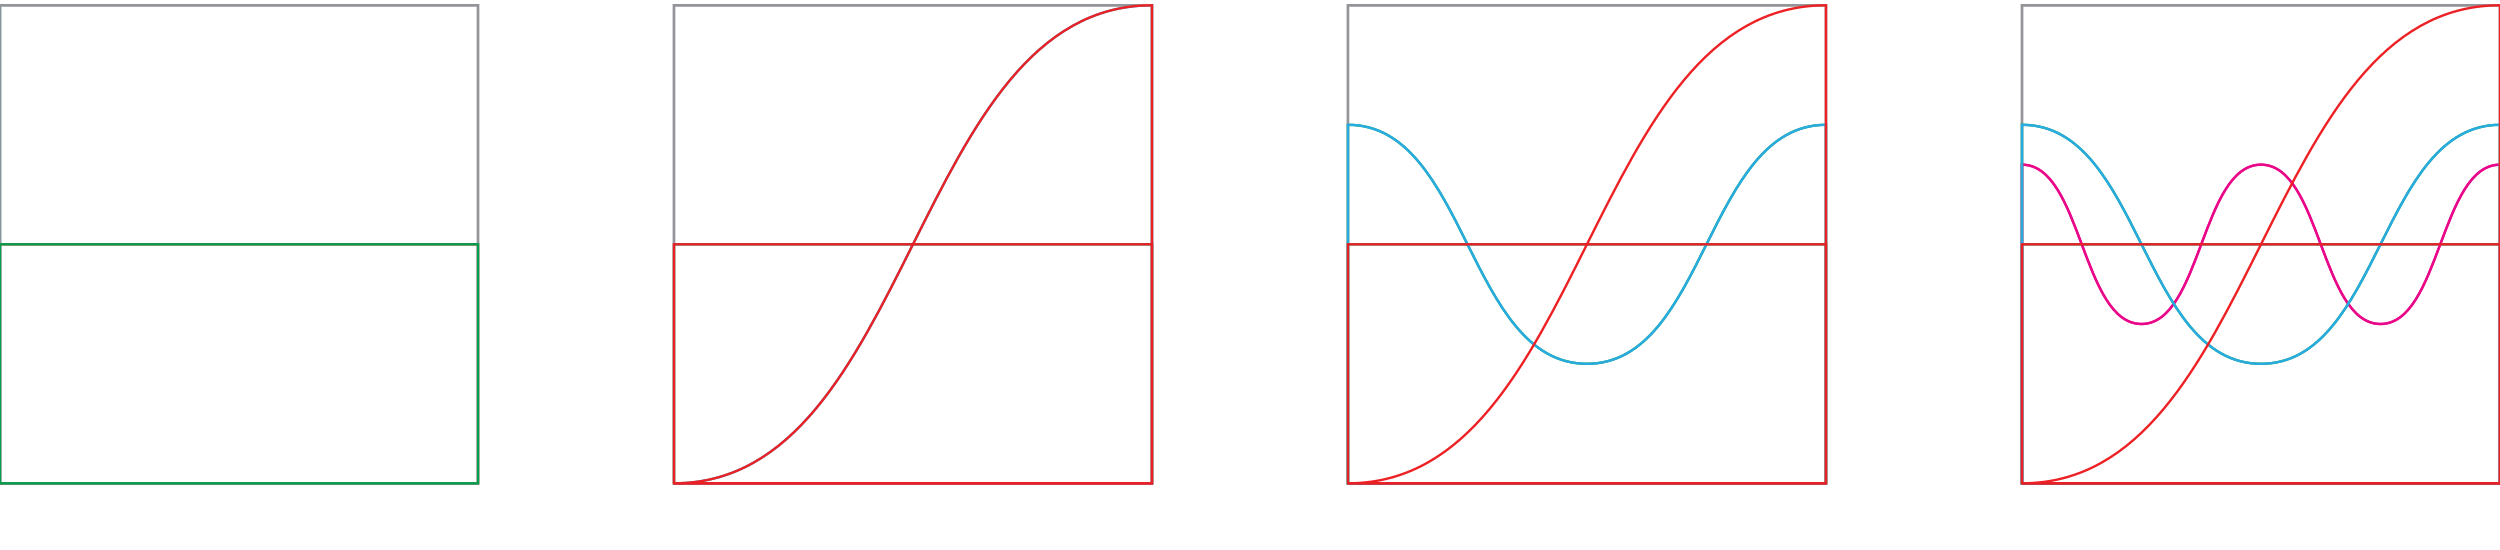 <?xml version="1.0" encoding="UTF-8"?>
<svg id="a" data-name="Layer 1" xmlns="http://www.w3.org/2000/svg" xmlns:xlink="http://www.w3.org/1999/xlink" viewBox="0 0 523.01 115">
  <defs>
    <clipPath id="b">
      <rect x="0" y="51.11" width="100" height="50" style="fill: none;"/>
    </clipPath>
    <clipPath id="c">
      <rect x="141" y="1.11" width="100" height="100" style="fill: none;"/>
    </clipPath>
    <clipPath id="d">
      <rect x="141" y="51.11" width="100" height="50" style="fill: none;"/>
    </clipPath>
    <clipPath id="e">
      <rect x="282" y="1.11" width="100" height="100" style="fill: none;"/>
    </clipPath>
    <clipPath id="f">
      <rect x="282" y="26.11" width="100" height="75" style="fill: none;"/>
    </clipPath>
    <clipPath id="g">
      <rect x="282" y="51.11" width="100" height="50" style="fill: none;"/>
    </clipPath>
    <clipPath id="h">
      <rect x="423.01" y="1.11" width="100" height="100" style="fill: none;"/>
    </clipPath>
    <clipPath id="i">
      <rect x="423.01" y="34.45" width="100" height="66.67" style="fill: none;"/>
    </clipPath>
    <clipPath id="j">
      <rect x="423.01" y="26.11" width="100" height="75" style="fill: none;"/>
    </clipPath>
    <clipPath id="k">
      <rect x="423.01" y="51.11" width="100" height="50" style="fill: none;"/>
    </clipPath>
  </defs>
  <g>
    <rect x="0" y="1.11" width="100" height="100" style="fill: none; stroke: #929497; stroke-miterlimit: 10; stroke-width: .5px;"/>
    <g style="fill: none; opacity: .1;">
      <g style="clip-path: url(#b); fill: none;">
        <rect x=".37" y="51.49" width="99.25" height="49.25" style="fill: none;"/>
        <path d="m99.25,100.36H.75v-48.5h98.5v48.5Zm.75-49.25H0v50h100v-50Z" style="fill: none;"/>
      </g>
    </g>
    <polyline points="100 101.11 0 101.11 0 1.11" style="fill: none; stroke: #29abe2; stroke-miterlimit: 10; stroke-width: .5px;"/>
    <rect x="0" y="51.11" width="100" height="50" style="fill: none; stroke: #ea2027; stroke-miterlimit: 10; stroke-width: .5px;"/>
    <rect x="0" y="1.11" width="100" height="100" style="fill: none; stroke: #929497; stroke-miterlimit: 10; stroke-width: .5px;"/>
    <rect x="0" y="51.11" width="100" height="50" style="fill: none; stroke: #00a04d; stroke-miterlimit: 10; stroke-width: .5px;"/>
  </g>
  <g>
    <rect x="141" y="51.11" width="100" height="50" style="fill: none; stroke: #00a04d; stroke-miterlimit: 10; stroke-width: .5px;"/>
    <rect x="141" y="1.11" width="100" height="100" style="fill: none; stroke: #929497; stroke-miterlimit: 10; stroke-width: .5px;"/>
    <g style="fill: none; opacity: .1;">
      <g style="clip-path: url(#c); fill: none;">
        <path d="m141,101.11h100V1.11c-50,0-50,100-100,100" style="fill: none;"/>
      </g>
    </g>
    <path d="m141,101.11h100V1.11c-50,0-50,100-100,100Z" style="fill: none; stroke: #29abe2; stroke-miterlimit: 10; stroke-width: .5px;"/>
    <rect x="141" y="1.11" width="100" height="100" style="fill: none; stroke: #929497; stroke-miterlimit: 10; stroke-width: .5px;"/>
    <path d="m141,101.11h100V1.11c-50,0-50,100-100,100Z" style="fill: none; stroke: #ed2024; stroke-miterlimit: 10; stroke-width: .5px;"/>
    <g style="fill: none; opacity: .1;">
      <g style="clip-path: url(#d); fill: none;">
        <rect x="141.38" y="51.49" width="99.25" height="49.25" style="fill: none;"/>
        <path d="m240.25,100.36h-98.5v-48.5h98.5v48.5Zm.75-49.25h-100v50h100v-50Z" style="fill: none;"/>
      </g>
    </g>
    <rect x="141" y="51.11" width="100" height="50" style="fill: none; stroke: #ea2027; stroke-miterlimit: 10; stroke-width: .5px;"/>
  </g>
  <g>
    <rect x="282" y="51.11" width="100" height="50" style="fill: none; stroke: #00a04d; stroke-miterlimit: 10; stroke-width: .5px;"/>
    <g style="fill: none; opacity: .1;">
      <g style="clip-path: url(#e); fill: none;">
        <path d="m282,101.11h100V1.11c-50,0-50,100-100,100" style="fill: none;"/>
      </g>
    </g>
    <rect x="282" y="1.11" width="100" height="100" style="fill: none; stroke: #929497; stroke-miterlimit: 10; stroke-width: .5px;"/>
    <g style="fill: none; opacity: .1;">
      <g style="clip-path: url(#f); fill: none;">
        <path d="m282,26.11v75h100V26.11c-25,0-25,50-50,50s-25-50-50-50" style="fill: none;"/>
      </g>
    </g>
    <path d="m282,26.11v75h100V26.11c-25,0-25,50-50,50s-25-50-50-50Z" style="fill: none; stroke: #00a54f; stroke-miterlimit: 10; stroke-width: .5px;"/>
    <rect x="282" y="1.11" width="100" height="100" style="fill: none; stroke: #929497; stroke-miterlimit: 10; stroke-width: .5px;"/>
    <path d="m282,26.11v75h100V26.11c-25,0-25,50-50,50s-25-50-50-50Z" style="fill: none; stroke: #29abe2; stroke-miterlimit: 10; stroke-width: .5px;"/>
    <path d="m282,101.11h100V1.11c-50,0-50,100-100,100Z" style="fill: none; stroke: #ed2024; stroke-miterlimit: 10; stroke-width: .5px;"/>
    <g style="fill: none; opacity: .1;">
      <g style="clip-path: url(#g); fill: none;">
        <rect x="282.38" y="51.49" width="99.25" height="49.25" style="fill: none;"/>
        <path d="m381.25,100.36h-98.5v-48.5h98.5v48.5Zm.75-49.25h-100v50h100v-50Z" style="fill: none;"/>
      </g>
    </g>
    <rect x="282" y="51.11" width="100" height="50" style="fill: none; stroke: #ea2027; stroke-miterlimit: 10; stroke-width: .5px;"/>
  </g>
  <g>
    <rect x="423.01" y="51.11" width="100" height="50" style="fill: none; stroke: #00a04d; stroke-miterlimit: 10; stroke-width: .5px;"/>
    <g style="fill: none; opacity: .1;">
      <g style="clip-path: url(#h); fill: none;">
        <path d="m423.01,101.11h100V1.11c-50,0-50,100-100,100" style="fill: none;"/>
      </g>
    </g>
    <rect x="423.01" y="1.11" width="100" height="100" style="fill: none; stroke: #929497; stroke-miterlimit: 10; stroke-width: .5px;"/>
    <g style="fill: none; opacity: .1;">
      <g style="clip-path: url(#i); fill: none;">
        <path d="m423.01,34.45v66.67h100V34.45c-12.5,0-12.5,33.33-25,33.33s-12.5-33.33-25-33.33-12.5,33.33-25,33.33-12.5-33.33-25-33.33" style="fill: none;"/>
      </g>
    </g>
    <path d="m423.01,34.45v66.67h100V34.45c-12.5,0-12.5,33.33-25,33.33s-12.5-33.33-25-33.33-12.5,33.33-25,33.33-12.5-33.33-25-33.33Z" style="fill: none; stroke: #e9078a; stroke-miterlimit: 10; stroke-width: .5px;"/>
    <rect x="423.01" y="1.11" width="100" height="100" style="fill: none; stroke: #929497; stroke-miterlimit: 10; stroke-width: .5px;"/>
    <path d="m423.01,34.45v66.67h100V34.45c-12.5,0-12.5,33.33-25,33.33s-12.5-33.33-25-33.33-12.5,33.33-25,33.33-12.5-33.33-25-33.33Z" style="fill: none; stroke: #e9078a; stroke-miterlimit: 10; stroke-width: .5px;"/>
    <g style="fill: none; opacity: .1;">
      <g style="clip-path: url(#j); fill: none;">
        <path d="m423.01,26.11v75h100V26.11c-25,0-25,50-50,50s-25-50-50-50" style="fill: none;"/>
      </g>
    </g>
    <path d="m423.01,26.11v75h100V26.11c-25,0-25,50-50,50s-25-50-50-50Z" style="fill: none; stroke: #00a54f; stroke-miterlimit: 10; stroke-width: .5px;"/>
    <path d="m423.01,26.11v75h100V26.11c-25,0-25,50-50,50s-25-50-50-50Z" style="fill: none; stroke: #29abe2; stroke-miterlimit: 10; stroke-width: .5px;"/>
    <path d="m423.01,101.11h100V1.11c-50,0-50,100-100,100Z" style="fill: none; stroke: #ed2024; stroke-miterlimit: 10; stroke-width: .5px;"/>
    <g style="fill: none; opacity: .1;">
      <g style="clip-path: url(#k); fill: none;">
        <rect x="423.38" y="51.49" width="99.25" height="49.25" style="fill: none;"/>
        <path d="m522.26,100.36h-98.5v-48.5h98.5v48.5Zm.75-49.25h-100v50h100v-50Z" style="fill: none;"/>
      </g>
    </g>
    <rect x="423.01" y="51.11" width="100" height="50" style="fill: none; stroke: #ea2027; stroke-miterlimit: 10; stroke-width: .5px;"/>
  </g>
</svg>